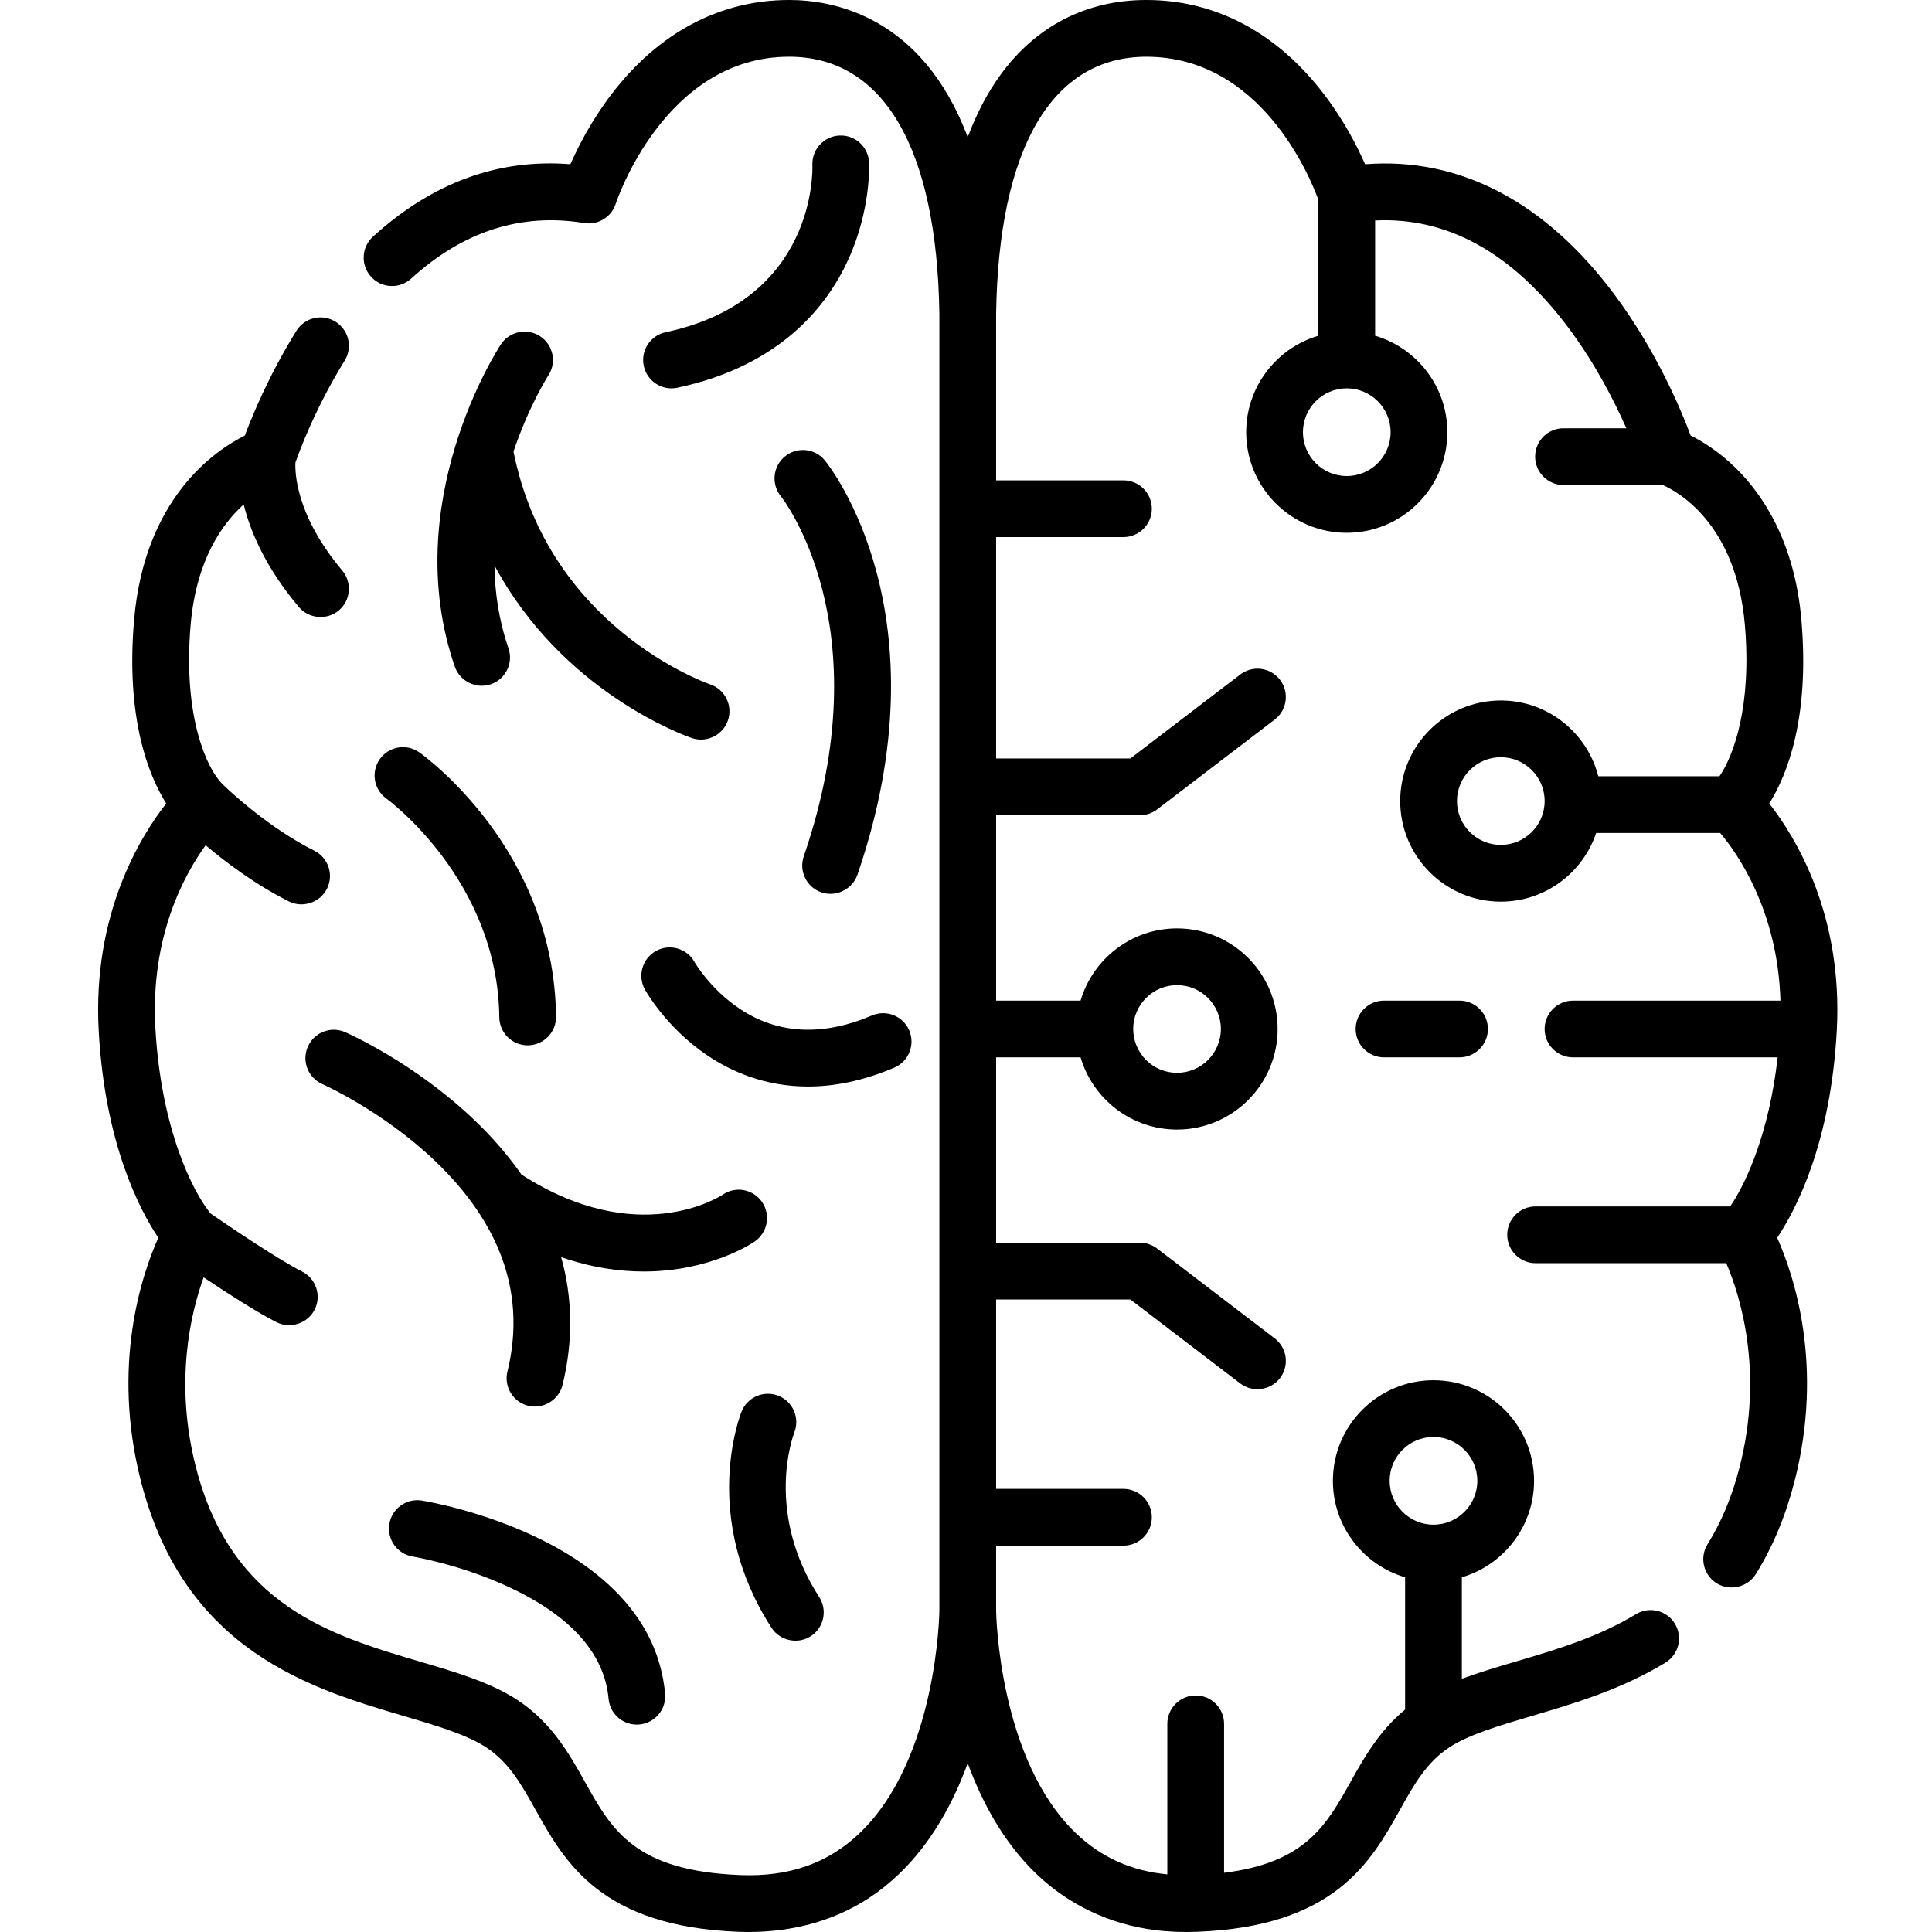 <svg height="511pt" viewBox="-25 0 511 512" width="511pt" xmlns="http://www.w3.org/2000/svg"><path d="m443.379 212.93c4.688-7.484 10.766-22.559 8.508-48.68-1.801-20.848-10.406-33.328-17.305-40.129-4.578-4.504-9.035-7.207-12.043-8.703-2.48-6.656-8.965-22.262-20.125-37.262-18.383-24.707-41.148-36.582-66.148-34.629-2.059-4.684-5.574-11.578-10.836-18.48-12.48-16.387-28.781-25.047-47.137-25.047-15.922 0-29.336 6.922-38.793 20.023-3.379 4.68-6.223 10.137-8.543 16.316-12.051-31.977-35.484-36.34-47.324-36.34-18.359 0-34.66 8.66-47.141 25.047-5.254 6.898-8.77 13.793-10.832 18.473-19.098-1.527-36.672 4.922-52.336 19.211-3.066 2.801-3.281 7.555-.484 10.625 2.797 3.066 7.555 3.285 10.621.484 13.734-12.531 29.152-17.492 45.832-14.734 3.688.609 7.246-1.57 8.387-5.121.121-.391 12.879-38.949 45.953-38.949 25.016 0 39.156 24.195 39.812 68.129v343.703c-.004.391-.508 39.211-21.129 58.934-8.328 7.965-18.625 11.602-31.48 11.121-28.113-1.059-34.207-11.969-41.262-24.598-4.133-7.395-8.816-15.773-17.891-21.77-7.031-4.641-16.215-7.352-25.938-10.223-23.355-6.898-49.824-14.715-59.293-51.363-5.797-22.445-1.48-40.773 2.008-50.453 6.043 4.035 14.312 9.379 19.344 11.895 3.668 1.832 8.254.301 10.086-3.363 1.859-3.715.352-8.23-3.359-10.086-5.926-2.961-18.82-11.633-24.227-15.367-4.695-5.715-13.176-22.48-14.637-49.312-1.312-24.074 7.637-40.43 13.324-48.277 5.133 4.336 13.078 10.387 22.074 14.883 3.668 1.832 8.254.301 10.086-3.363 1.859-3.715.352-8.23-3.363-10.086-11.598-5.801-21.578-15.008-23.773-17.102-.211-.234-.438-.461-.691-.672-3.844-3.852-10.434-17.484-8.301-42.121 1.469-17.016 8.273-26.648 14.051-31.859 1.793 7.238 5.82 16.734 14.617 27.18 2.637 3.133 7.457 3.547 10.594.91 3.176-2.676 3.582-7.418.906-10.594-12.312-14.621-12.535-26.016-12.402-28.594 1.027-2.949 5.289-14.512 13.039-26.988 2.188-3.527 1.105-8.164-2.422-10.352-3.531-2.191-8.164-1.109-10.355 2.422-7.262 11.699-11.711 22.52-13.668 27.758-8.059 4.016-26.562 16.645-29.344 48.824-2.258 26.121 3.82 41.195 8.504 48.676-7.039 9.004-19.559 29.539-17.891 60.172 1.625 29.852 10.773 47.406 15.797 54.926-4.344 9.707-12.535 33.809-4.555 64.703 11.598 44.898 45.121 54.801 69.594 62.027 8.617 2.543 16.754 4.945 21.906 8.352 6.023 3.977 9.281 9.805 13.051 16.555 7.695 13.77 17.27 30.91 53.824 32.289 12.164.457 24.359-2.25 34.594-9.004 2.801-1.848 5.422-3.961 7.848-6.277 8.676-8.301 14.434-18.945 18.25-29.402 3.82 10.457 9.578 21.102 18.254 29.402 8.598 8.223 19.547 13.332 31.336 14.82 3.68.465 7.398.598 11.105.457 36.555-1.375 46.129-18.516 53.82-32.285 3.773-6.75 7.031-12.578 13.055-16.555 5.156-3.406 13.289-5.809 21.906-8.352 11.109-3.281 23.703-7 35.414-14.133 3.547-2.16 4.668-6.785 2.508-10.332-2.156-3.547-6.785-4.672-10.332-2.512-10.031 6.109-21.121 9.387-31.848 12.555-4.973 1.469-9.801 2.898-14.273 4.562v-26.898c11.047-3.254 19.137-13.48 19.137-25.566 0-14.699-11.957-26.656-26.656-26.656s-26.656 11.957-26.656 26.656c0 12.086 8.09 22.312 19.137 25.566v35.059c-6.926 5.695-10.93 12.855-14.516 19.27-6.348 11.363-11.926 21.328-33.457 23.984v-39.48c0-4.152-3.367-7.516-7.52-7.516s-7.52 3.363-7.52 7.516v39.898c-9.551-.91-17.512-4.5-24.207-10.891-20.5-19.562-21.16-58.309-21.164-58.973v-17.254h33.742c4.152 0 7.52-3.367 7.52-7.52s-3.367-7.52-7.52-7.52h-33.742v-50.195h35.574l29.121 22.254c3.258 2.488 8.051 1.844 10.539-1.41 2.52-3.301 1.891-8.02-1.41-10.539l-31.141-23.797c-1.312-1-2.918-1.543-4.566-1.543h-38.117v-49.133h22.379c3.254 11.047 13.48 19.137 25.566 19.137 14.699 0 26.656-11.957 26.656-26.656s-11.957-26.656-26.656-26.656c-12.086 0-22.312 8.09-25.566 19.137h-22.379v-49.129h38.117c1.648 0 3.254-.543 4.566-1.547l31.141-23.797c3.301-2.52 3.93-7.238 1.41-10.539-2.52-3.297-7.238-3.93-10.539-1.406l-29.121 22.25h-35.574v-58.668h33.742c4.152 0 7.52-3.367 7.52-7.52 0-4.148-3.367-7.516-7.52-7.516h-33.742v-44.117c.648-43.941 14.785-68.145 39.809-68.145 30.293 0 43.328 31.691 45.598 37.922v36.012c-11.051 3.254-19.137 13.484-19.137 25.57 0 14.699 11.957 26.656 26.652 26.656 14.699 0 26.656-11.957 26.656-26.656 0-12.086-8.09-22.312-19.137-25.57v-30.539c19.148-.961 36.348 8.574 51.215 28.418 7.137 9.531 12.219 19.531 15.359 26.648h-16.652c-4.152 0-7.52 3.363-7.52 7.516 0 4.152 3.367 7.52 7.52 7.52h26.297c3.926 1.723 19.441 10.184 21.762 37.012 1.855 21.492-2.918 34.605-6.719 40.164h-32.129c-2.941-11.523-13.406-20.074-25.832-20.074-14.699 0-26.656 11.957-26.656 26.656 0 14.699 11.957 26.656 26.656 26.656 11.742 0 21.73-7.637 25.273-18.203h32.871c4.445 5.262 15.27 20.488 15.969 44.43h-54.977c-4.156 0-7.52 3.367-7.52 7.516 0 4.152 3.363 7.52 7.52 7.52h54.234c-2.246 19.953-8.328 33.305-12.57 39.504h-51.578c-4.152 0-7.516 3.367-7.516 7.52 0 4.152 3.363 7.52 7.516 7.52h50.531c3.453 8.039 10.152 28.414 3.488 54.219-1.977 7.656-4.812 14.465-8.43 20.234-2.203 3.52-1.137 8.16 2.383 10.363 3.477 2.176 8.188 1.09 10.363-2.379 4.434-7.078 7.879-15.309 10.246-24.457 7.977-30.898-.211-54.996-4.555-64.707 5.023-7.516 14.172-25.074 15.797-54.926 1.668-30.629-10.852-51.168-17.895-60.168zm-100.609 179.5c0-6.406 5.211-11.617 11.617-11.617s11.617 5.211 11.617 11.617-5.211 11.621-11.617 11.621-11.617-5.215-11.617-11.621zm-56.344-131.359c6.406 0 11.621 5.211 11.621 11.617 0 6.41-5.215 11.621-11.621 11.621s-11.617-5.211-11.617-11.621c0-6.406 5.211-11.617 11.617-11.617zm56.602-146.531c0 6.406-5.215 11.617-11.621 11.617s-11.617-5.211-11.617-11.617 5.211-11.621 11.617-11.621 11.621 5.215 11.621 11.621zm29.199 109.367c-6.406 0-11.617-5.211-11.617-11.617s5.211-11.617 11.617-11.617 11.617 5.211 11.617 11.617-5.211 11.617-11.617 11.617zm0 0"/><path d="m341.281 265.172c-4.152 0-7.516 3.367-7.516 7.516 0 4.152 3.363 7.52 7.516 7.52h20.008c4.156 0 7.52-3.367 7.52-7.52 0-4.148-3.363-7.516-7.52-7.516zm0 0"/><path d="m86.297 397.664c-4.105-.664-7.957 2.121-8.621 6.223-.664 4.098 2.121 7.957 6.223 8.621.125.02 12.836 2.125 25.863 8.266 16.184 7.629 24.934 17.527 26.016 29.426.355 3.906 3.633 6.84 7.48 6.84.227 0 .457-.012.688-.031 4.137-.379 7.184-4.035 6.809-8.168-3.719-40.887-61.977-50.773-64.457-51.176zm0 0"/><path d="m180.805 369.902c-3.855-1.543-8.23.328-9.777 4.18-.457 1.133-10.926 28.113 7.934 57.301 2.223 3.441 6.953 4.461 10.395 2.234 3.488-2.254 4.488-6.906 2.234-10.395-14.465-22.391-6.957-42.629-6.594-43.578 1.52-3.844-.348-8.199-4.191-9.742zm0 0"/><path d="m182.527 120.949c-3.219 2.625-3.703 7.359-1.078 10.578.273.336 27.082 34.23 6.062 95.398-1.352 3.93.738 8.207 4.664 9.555 3.879 1.336 8.223-.793 9.555-4.668 23.707-68.988-7.297-108.152-8.625-109.785-2.625-3.219-7.359-3.703-10.578-1.078zm0 0"/><path d="m215.457 273.078c-1.629-3.82-6.039-5.598-9.863-3.973-13.055 5.551-24.801 4.992-34.914-1.668-7.898-5.199-12.031-12.336-12.133-12.508-2.02-3.613-6.578-4.918-10.203-2.91-3.633 2.008-4.949 6.586-2.938 10.219.227.406 5.637 10.051 16.391 17.352 6.363 4.316 15.375 8.352 26.836 8.352 6.773 0 14.406-1.41 22.848-5 3.82-1.629 5.602-6.043 3.977-9.863zm0 0"/><path d="m56.074 277.402c-1.664 3.801.066 8.234 3.863 9.902.16.07 16.004 7.117 29.891 20.395 4.383 4.191 8.074 8.504 11.07 12.922.125.207.258.41.402.609 8.734 13.18 11.32 27.324 7.672 42.23-.988 4.031 1.484 8.102 5.516 9.09 3.98.973 8.117-1.535 9.09-5.516 2.84-11.609 2.684-22.98-.367-33.875 8.039 2.781 15.406 3.805 21.902 3.805 17.48 0 28.621-7.414 29.375-7.934 3.426-2.348 4.32-7.047 1.973-10.469-2.348-3.426-7-4.312-10.426-1.965-.922.609-22.625 14.477-53.332-5.316-3.555-5.094-7.82-10.027-12.809-14.758-15.809-14.992-33.199-22.676-33.934-22.996-3.797-1.66-8.223.074-9.887 3.875zm0 0"/><path d="m75.164 201.16c-2.406 3.375-1.617 8.066 1.746 10.48.297.211 29.512 21.586 29.91 57.949.047 4.121 3.402 7.434 7.516 7.434h.086c4.152-.043 7.48-3.449 7.434-7.598-.484-44.195-34.77-69.008-36.23-70.039-3.379-2.398-8.055-1.602-10.461 1.773zm0 0"/><path d="m117.637 89.113c-3.473-2.277-8.133-1.305-10.41 2.168-1.113 1.699-27.117 42.145-12.195 85.398 1.336 3.871 5.684 5.988 9.562 4.652 3.922-1.352 6.008-5.633 4.652-9.559-2.562-7.43-3.621-14.836-3.707-21.926 18.086 33.688 50.633 45.18 52.344 45.762 3.871 1.32 8.195-.812 9.523-4.676 1.348-3.918-.738-8.191-4.656-9.551-1.77-.613-42.895-15.391-52.168-61.711 4.055-12.039 9.082-19.941 9.227-20.16 2.27-3.473 1.297-8.125-2.172-10.398zm0 0"/><path d="m150.891 88.047c-4.062.867-6.656 4.859-5.789 8.922.754 3.531 3.871 5.953 7.344 5.953.52 0 1.047-.055 1.574-.168 27.301-5.812 39.703-21.688 45.297-33.98 6.031-13.262 5.523-25.234 5.496-25.738-.203-4.133-3.691-7.305-7.84-7.121-4.133.18-7.344 3.688-7.18 7.824.055 1.457.941 35.828-38.902 44.309zm0 0"/></svg>
